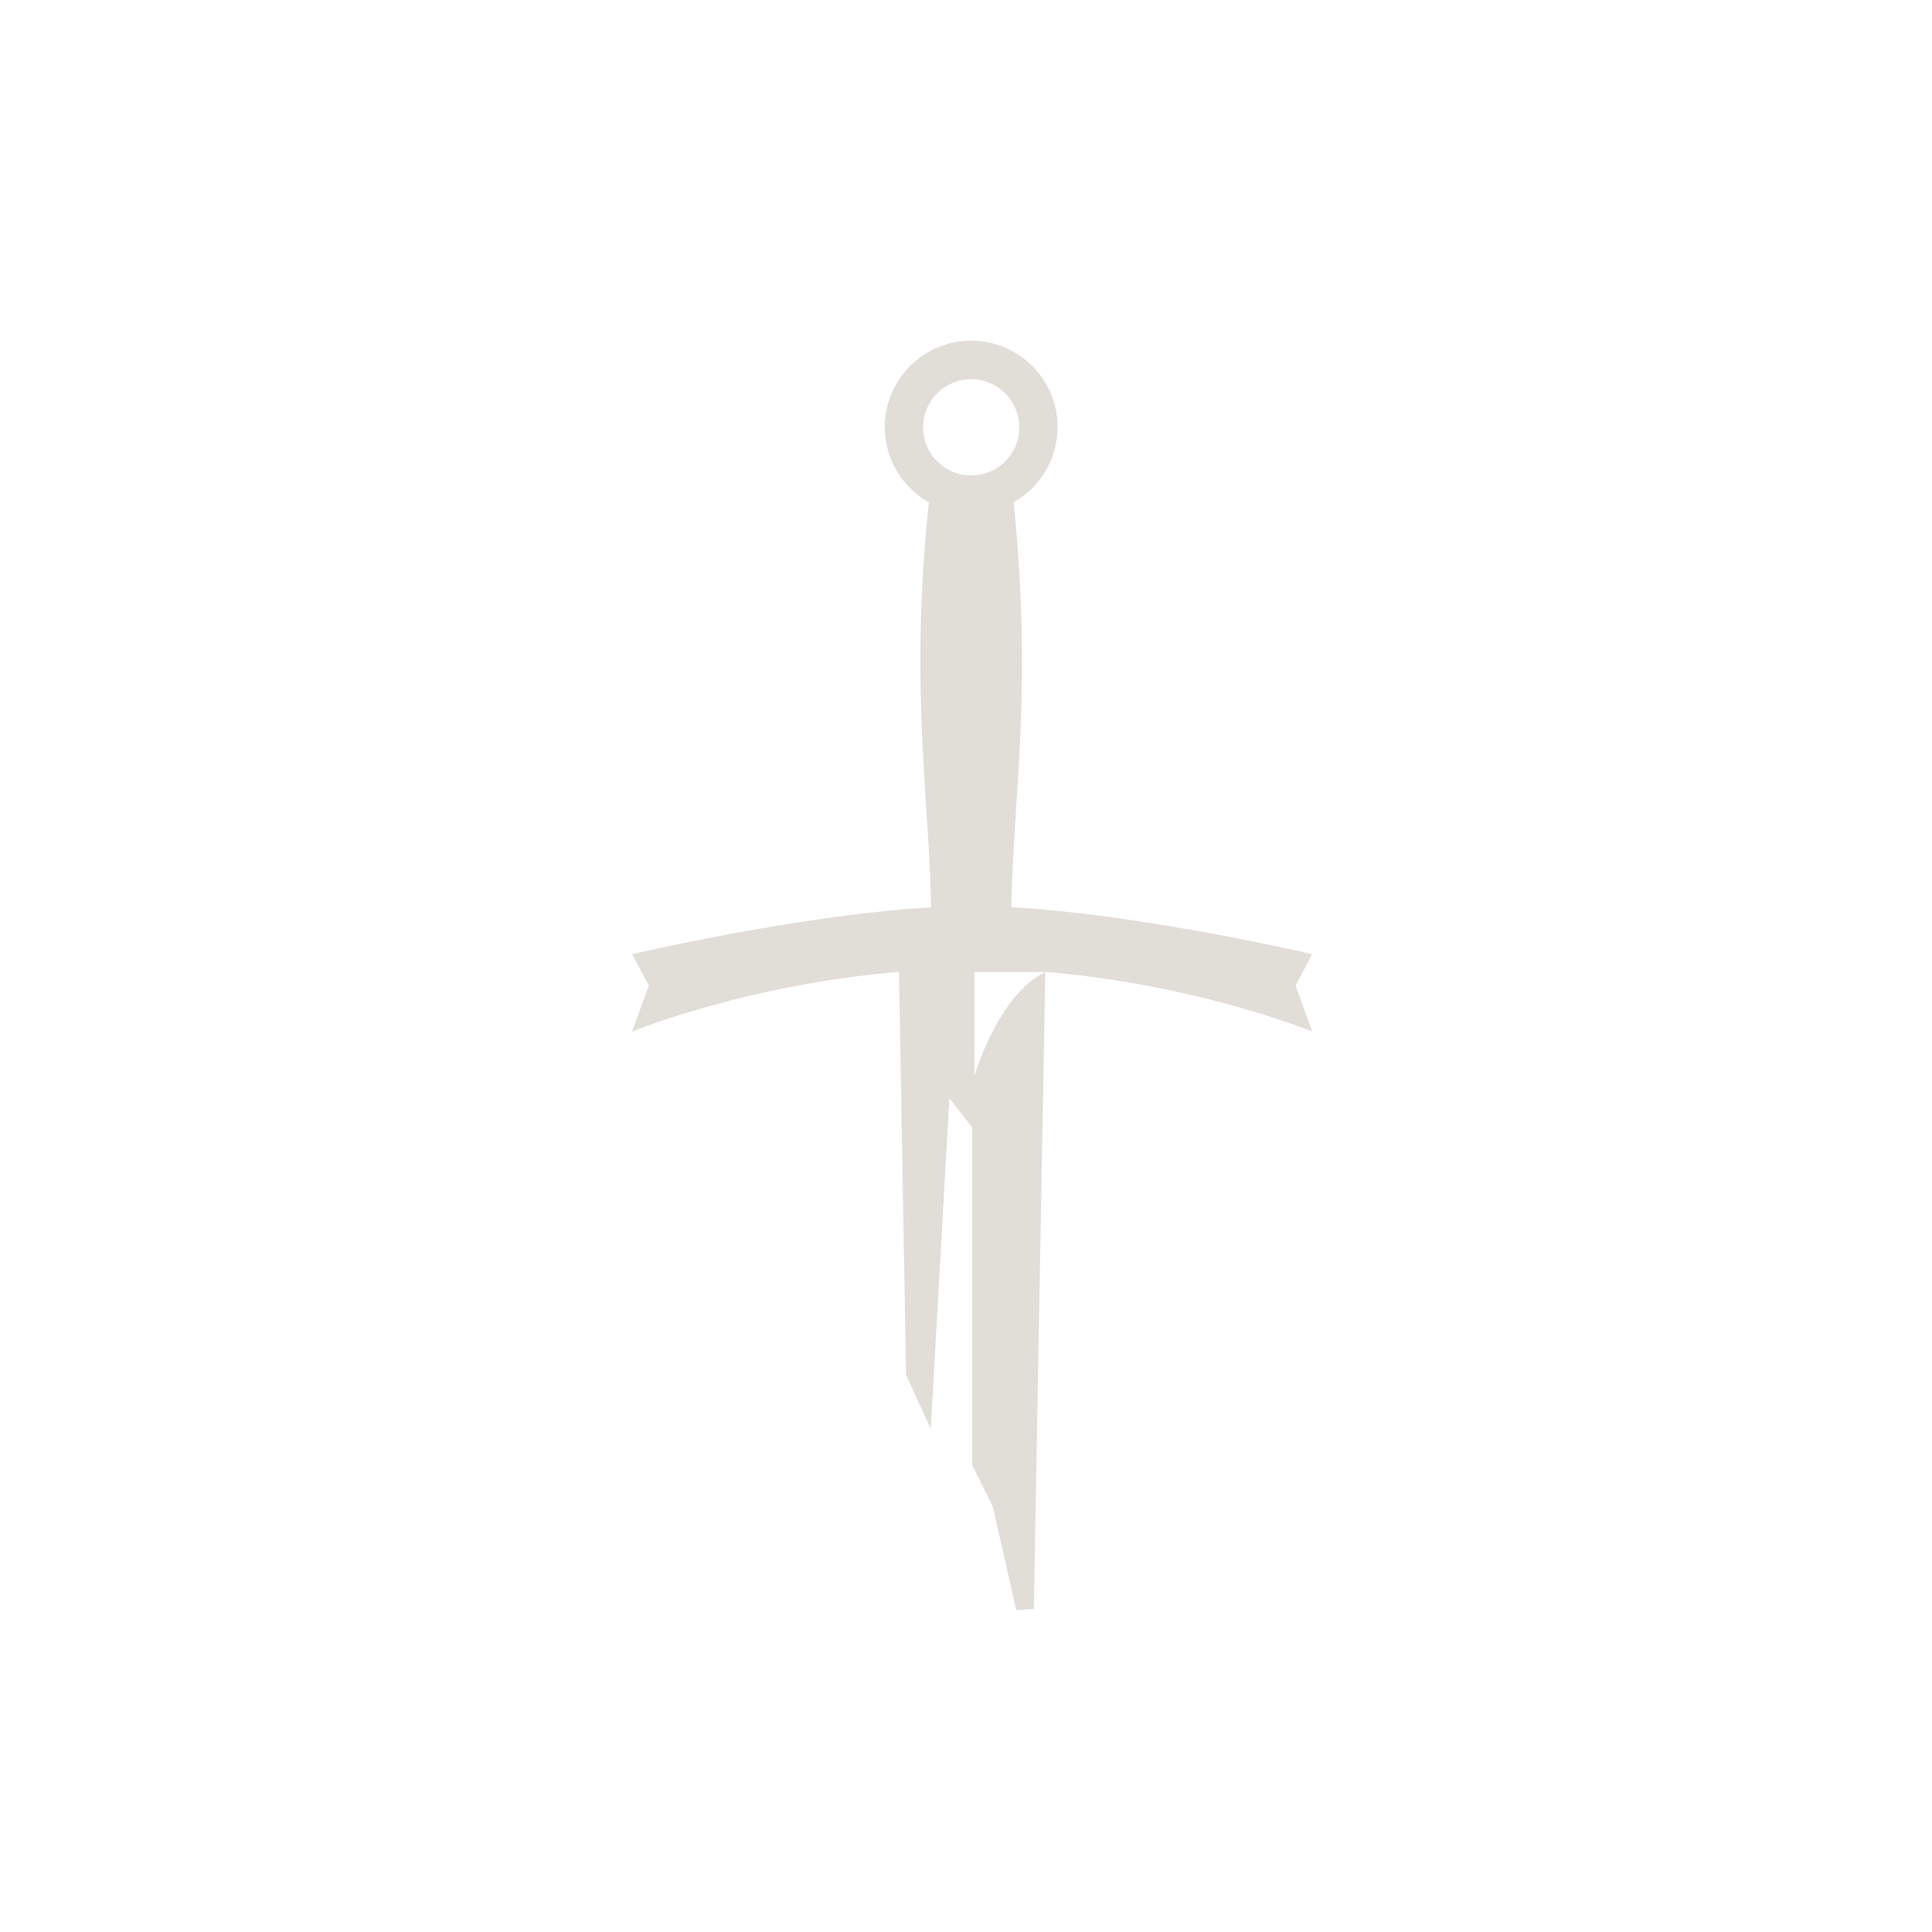 <?xml version="1.0" encoding="UTF-8" standalone="no"?>
<!-- Generator: Adobe Illustrator 16.0.0, SVG Export Plug-In . SVG Version: 6.00 Build 0)  -->

<svg
   xmlns:dc="http://purl.org/dc/elements/1.1/"
   xmlns:cc="http://creativecommons.org/ns#"
   xmlns:rdf="http://www.w3.org/1999/02/22-rdf-syntax-ns#"
   xmlns:svg="http://www.w3.org/2000/svg"
   xmlns="http://www.w3.org/2000/svg"
   xmlns:sodipodi="http://sodipodi.sourceforge.net/DTD/sodipodi-0.dtd"
   xmlns:inkscape="http://www.inkscape.org/namespaces/inkscape"
   version="1.1"
   id="Layer_1"
   x="0px"
   y="0px"
   width="60"
   height="60"
   viewBox="0 0 60 60"
   enable-background="new 0 0 515 300"
   xml:space="preserve"
   sodipodi:docname="logo.svg"
   inkscape:version="0.92.2 (5c3e80d, 2017-08-06)"
   inkscape:export-filename="C:\Users\Christoph\Desktop\PR Material\Icon\icon16.png"
   inkscape:export-xdpi="9.4381495"
   inkscape:export-ydpi="9.4381495"><defs
     id="defs347" /><sodipodi:namedview
     pagecolor="#ffffff"
     bordercolor="#666666"
     borderopacity="1"
     objecttolerance="10"
     gridtolerance="10"
     guidetolerance="10"
     inkscape:pageopacity="0"
     inkscape:pageshadow="2"
     inkscape:window-width="2560"
     inkscape:window-height="1377"
     id="namedview345"
     showgrid="false"
     inkscape:zoom="8"
     inkscape:cx="-49.062802"
     inkscape:cy="2.219553"
     inkscape:window-x="-8"
     inkscape:window-y="-8"
     inkscape:window-maximized="1"
     inkscape:current-layer="g342"
     showguides="false"
     fit-margin-top="10"
     fit-margin-bottom="10"
     fit-margin-left="0"
     fit-margin-right="0" /><g
     id="g342"
     inkscape:export-xdpi="169.10985"
     inkscape:export-ydpi="169.10985"
     transform="translate(-1.701,6.286)"><g
       id="g304"
       inkscape:export-xdpi="49.383915"
       inkscape:export-ydpi="49.383915"
       style="fill:#e1ddd7;fill-opacity:1"
       transform="matrix(0.245,0,0,0.245,-35.089,-3.028)"><path
         d="m 284.219,40.832 c 0,-6.048 -4.895,-10.945 -10.951,-10.945 -6.043,0 -10.947,4.897 -10.947,10.945 0,4.1 2.252,7.668 5.579,9.539 -2.57,24.646 0.308,38.778 0.308,53.273 h 5.061 5.069 c 0,-14.495 2.871,-28.627 0.301,-53.273 3.326,-1.871 5.58,-5.44 5.58,-9.539 z m -10.951,6.141 c -3.37,0 -6.101,-2.73 -6.101,-6.102 0,-3.364 2.73,-6.101 6.101,-6.101 3.375,0 6.105,2.737 6.105,6.101 0.001,3.372 -2.73,6.102 -6.105,6.102 z"
         id="path288"
         style="fill:#e1ddd7;fill-opacity:1"
         inkscape:export-xdpi="49"
         inkscape:export-ydpi="49"
         inkscape:connector-curvature="0" /><g
         id="g302"
         style="fill:#e1ddd7;fill-opacity:1"
         inkscape:export-xdpi="49"
         inkscape:export-ydpi="49"
         transform="translate(3.15,-7.351)"><g
           id="g300"
           style="fill:#e1ddd7;fill-opacity:1"><g
             id="g294"
             style="fill:#e1ddd7;fill-opacity:1"><g
               id="g292"
               style="fill:#e1ddd7;fill-opacity:1"><path
                 d="m 260.876,111.824 0.995,56.525 3.119,6.817 2.362,-41.906 2.886,3.681 v 42.821 l 2.624,5.262 2.973,13.13 2.222,-0.165 1.55,-86.164 h -18.731 z m 9.651,18.643 v -13.21 h 9.008 c -6.059,2.915 -9.008,13.21 -9.008,13.21 z"
                 id="path290"
                 style="fill:#e1ddd7;fill-opacity:1"
                 inkscape:connector-curvature="0"
                 sodipodi:nodetypes="cccccccccccccccc" /></g></g><g
             id="g298"
             style="fill:#e1ddd7;fill-opacity:1"><path
               d="m 313.348,115.005 c 0,0 -25.97,-6.098 -43.109,-6.098 -17.131,0 -43.103,6.098 -43.103,6.098 l 2.121,3.977 -2.121,5.828 c 0,0 19.346,-7.955 43.103,-7.955 23.764,0 43.109,7.955 43.109,7.955 l -2.119,-5.828 z"
               id="path296"
               style="fill:#e1ddd7;fill-opacity:1"
               inkscape:connector-curvature="0" /></g></g></g></g></g></svg>